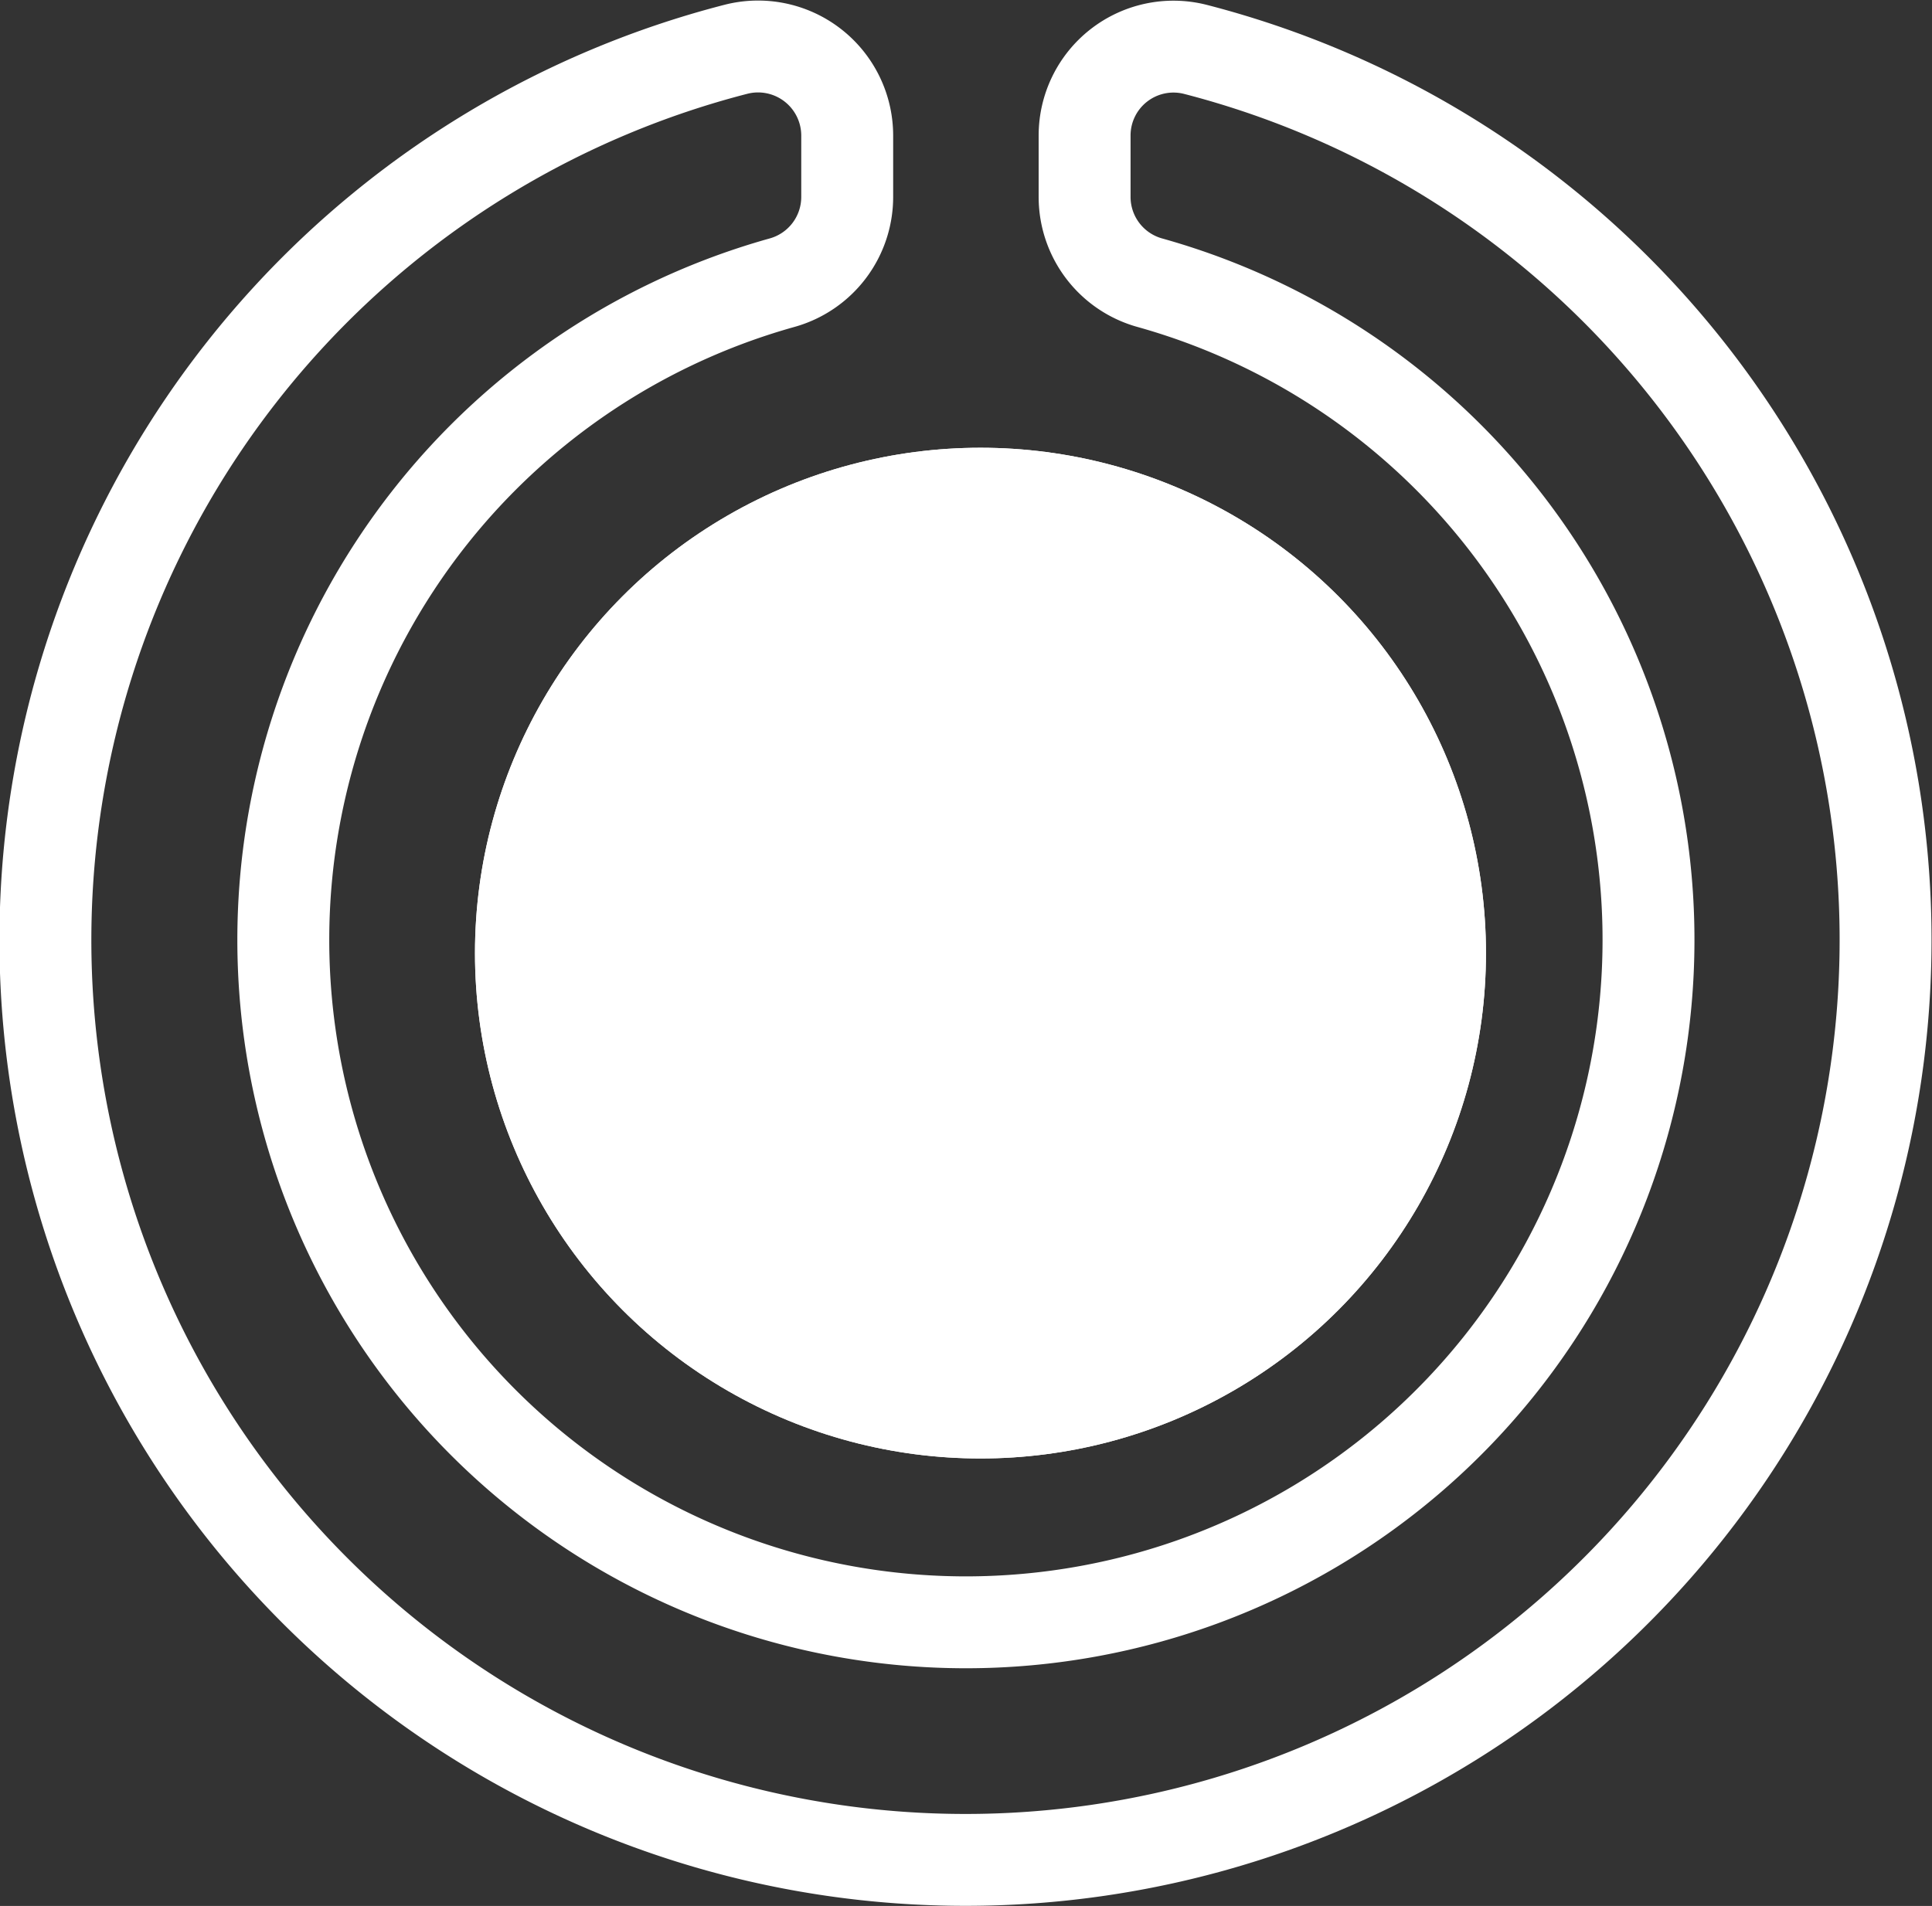 <svg xmlns="http://www.w3.org/2000/svg" width="21.021" height="20.743" viewBox="0 0 21.021 20.743">
  <rect x="0" y="0" width="21.021" height="20.743" fill="#333333" stroke="none"/>
  <g id="Group_168307" data-name="Group 168307" transform="translate(8323.501 18064.504)">
    <path id="circle-notch-solid" d="M19.3,15.981v.672a.969.969,0,0,0,.714.931,7.427,7.427,0,1,1-4.011,0,.969.969,0,0,0,.714-.931v-.672a.97.97,0,0,0-1.213-.938,10.011,10.011,0,1,0,5,0A.967.967,0,0,0,19.3,15.981Z" transform="translate(-8331 -18079.01)" fill="none" stroke="#fff" stroke-width="1"/>
    <g id="Ellipse_150" data-name="Ellipse 150" transform="translate(-8318.333 -18059.631)" fill="#fff" stroke="#fff" stroke-width="1">
      <circle cx="5.5" cy="5.5" r="5.5" stroke="none"/>
      <circle cx="5.5" cy="5.5" r="5" fill="none"/>
    </g>
  </g>
</svg>
